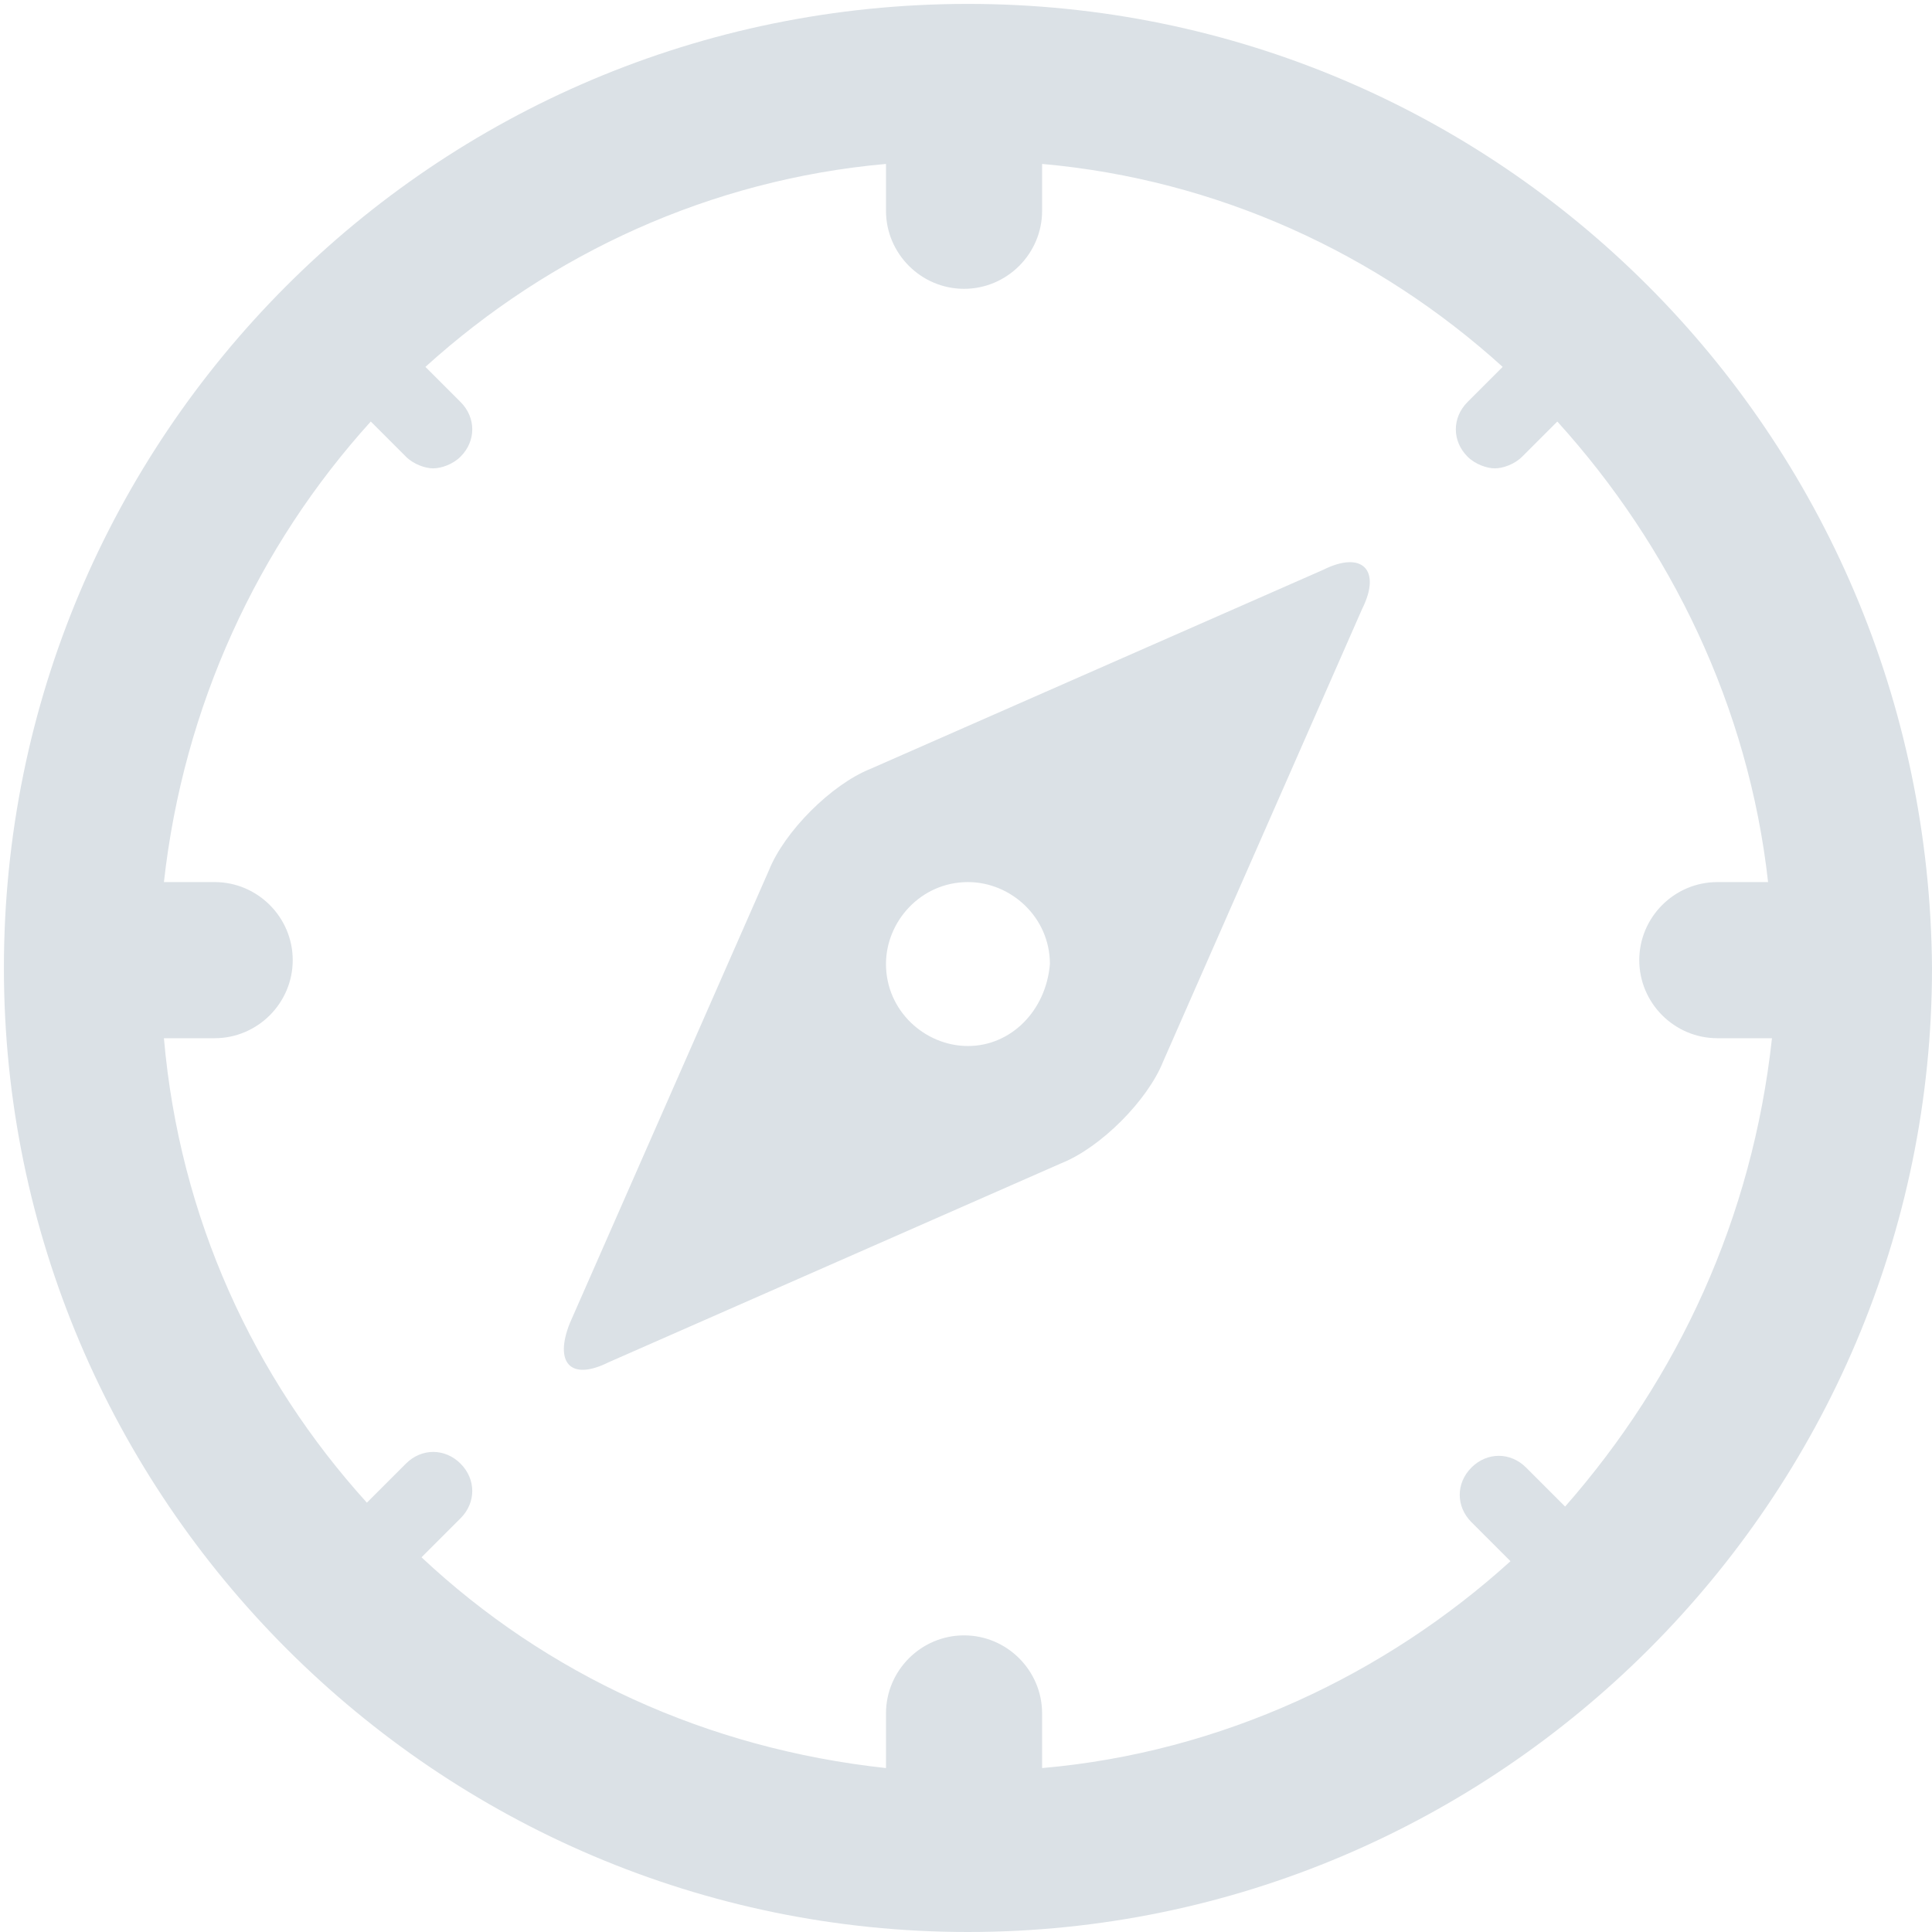 <?xml version="1.0" encoding="utf-8"?>
<!-- Generator: Adobe Illustrator 19.2.0, SVG Export Plug-In . SVG Version: 6.00 Build 0)  -->
<!DOCTYPE svg PUBLIC "-//W3C//DTD SVG 1.1//EN" "http://www.w3.org/Graphics/SVG/1.1/DTD/svg11.dtd">
<svg version="1.1" id="Layer_1" xmlns="http://www.w3.org/2000/svg" xmlns:xlink="http://www.w3.org/1999/xlink" x="0px" y="0px"
	 width="49.5px" height="49.5px" viewBox="0 0 49.5 49.5" style="enable-background:new 0 0 49.5 49.5;" xml:space="preserve">
<style type="text/css">
	.st0{fill:#dbe1e6;}
</style>
<path class="st0" d="M33.9,14.6l-11.6,5.1c-1,0.4-2.2,1.6-2.6,2.6l-5.1,11.6c-0.4,1,0,1.5,1,1l11.6-5.1c1-0.4,2.2-1.6,2.6-2.6
	l5.1-11.6C35.4,14.6,34.9,14.1,33.9,14.6z M24.8,26.8c-1.1,0-2.1-0.9-2.1-2.1c0-1.1,0.9-2.1,2.1-2.1c1.1,0,2.1,0.9,2.1,2.1
	C26.8,25.9,25.9,26.8,24.8,26.8z M24.8,0.1C24.7,0.1,24.7,0.1,24.8,0.1C24.7,0.1,24.7,0.1,24.8,0.1C24.7,0.1,24.7,0.1,24.8,0.1
	C11.1,0.1,0.1,11.2,0.1,24.8c0,13.6,11.1,24.7,24.7,24.7c13.6,0,24.7-11.1,24.7-24.7C49.4,11.1,38.4,0.1,24.8,0.1z M40.1,38.6l-1-1
	c-0.4-0.4-1-0.4-1.4,0s-0.4,1,0,1.4l1,1c-3.2,2.9-7.4,4.9-12,5.3v-1.4c0-1.1-0.9-2-2-2s-2,0.9-2,2v1.4c-4.6-0.5-8.7-2.4-11.9-5.4
	l1-1c0.4-0.4,0.4-1,0-1.4s-1-0.4-1.4,0l-1,1c-2.9-3.2-4.8-7.3-5.2-11.9h1.3c1.1,0,2-0.9,2-2s-0.9-2-2-2H4.2
	c0.5-4.5,2.4-8.6,5.3-11.8l0.9,0.9c0.2,0.2,0.5,0.3,0.7,0.3s0.5-0.1,0.7-0.3c0.4-0.4,0.4-1,0-1.4l-0.9-0.9c3.2-2.9,7.3-4.8,11.8-5.2
	v1.2c0,1.1,0.9,2,2,2s2-0.9,2-2V4.2c4.5,0.4,8.6,2.3,11.8,5.2l-0.9,0.9c-0.4,0.4-0.4,1,0,1.4c0.2,0.2,0.5,0.3,0.7,0.3
	s0.5-0.1,0.7-0.3l0.9-0.9c2.9,3.2,4.9,7.3,5.4,11.8H44c-1.1,0-2,0.9-2,2s0.9,2,2,2h1.4C44.9,31.2,43,35.3,40.1,38.6z"/>
</svg>

